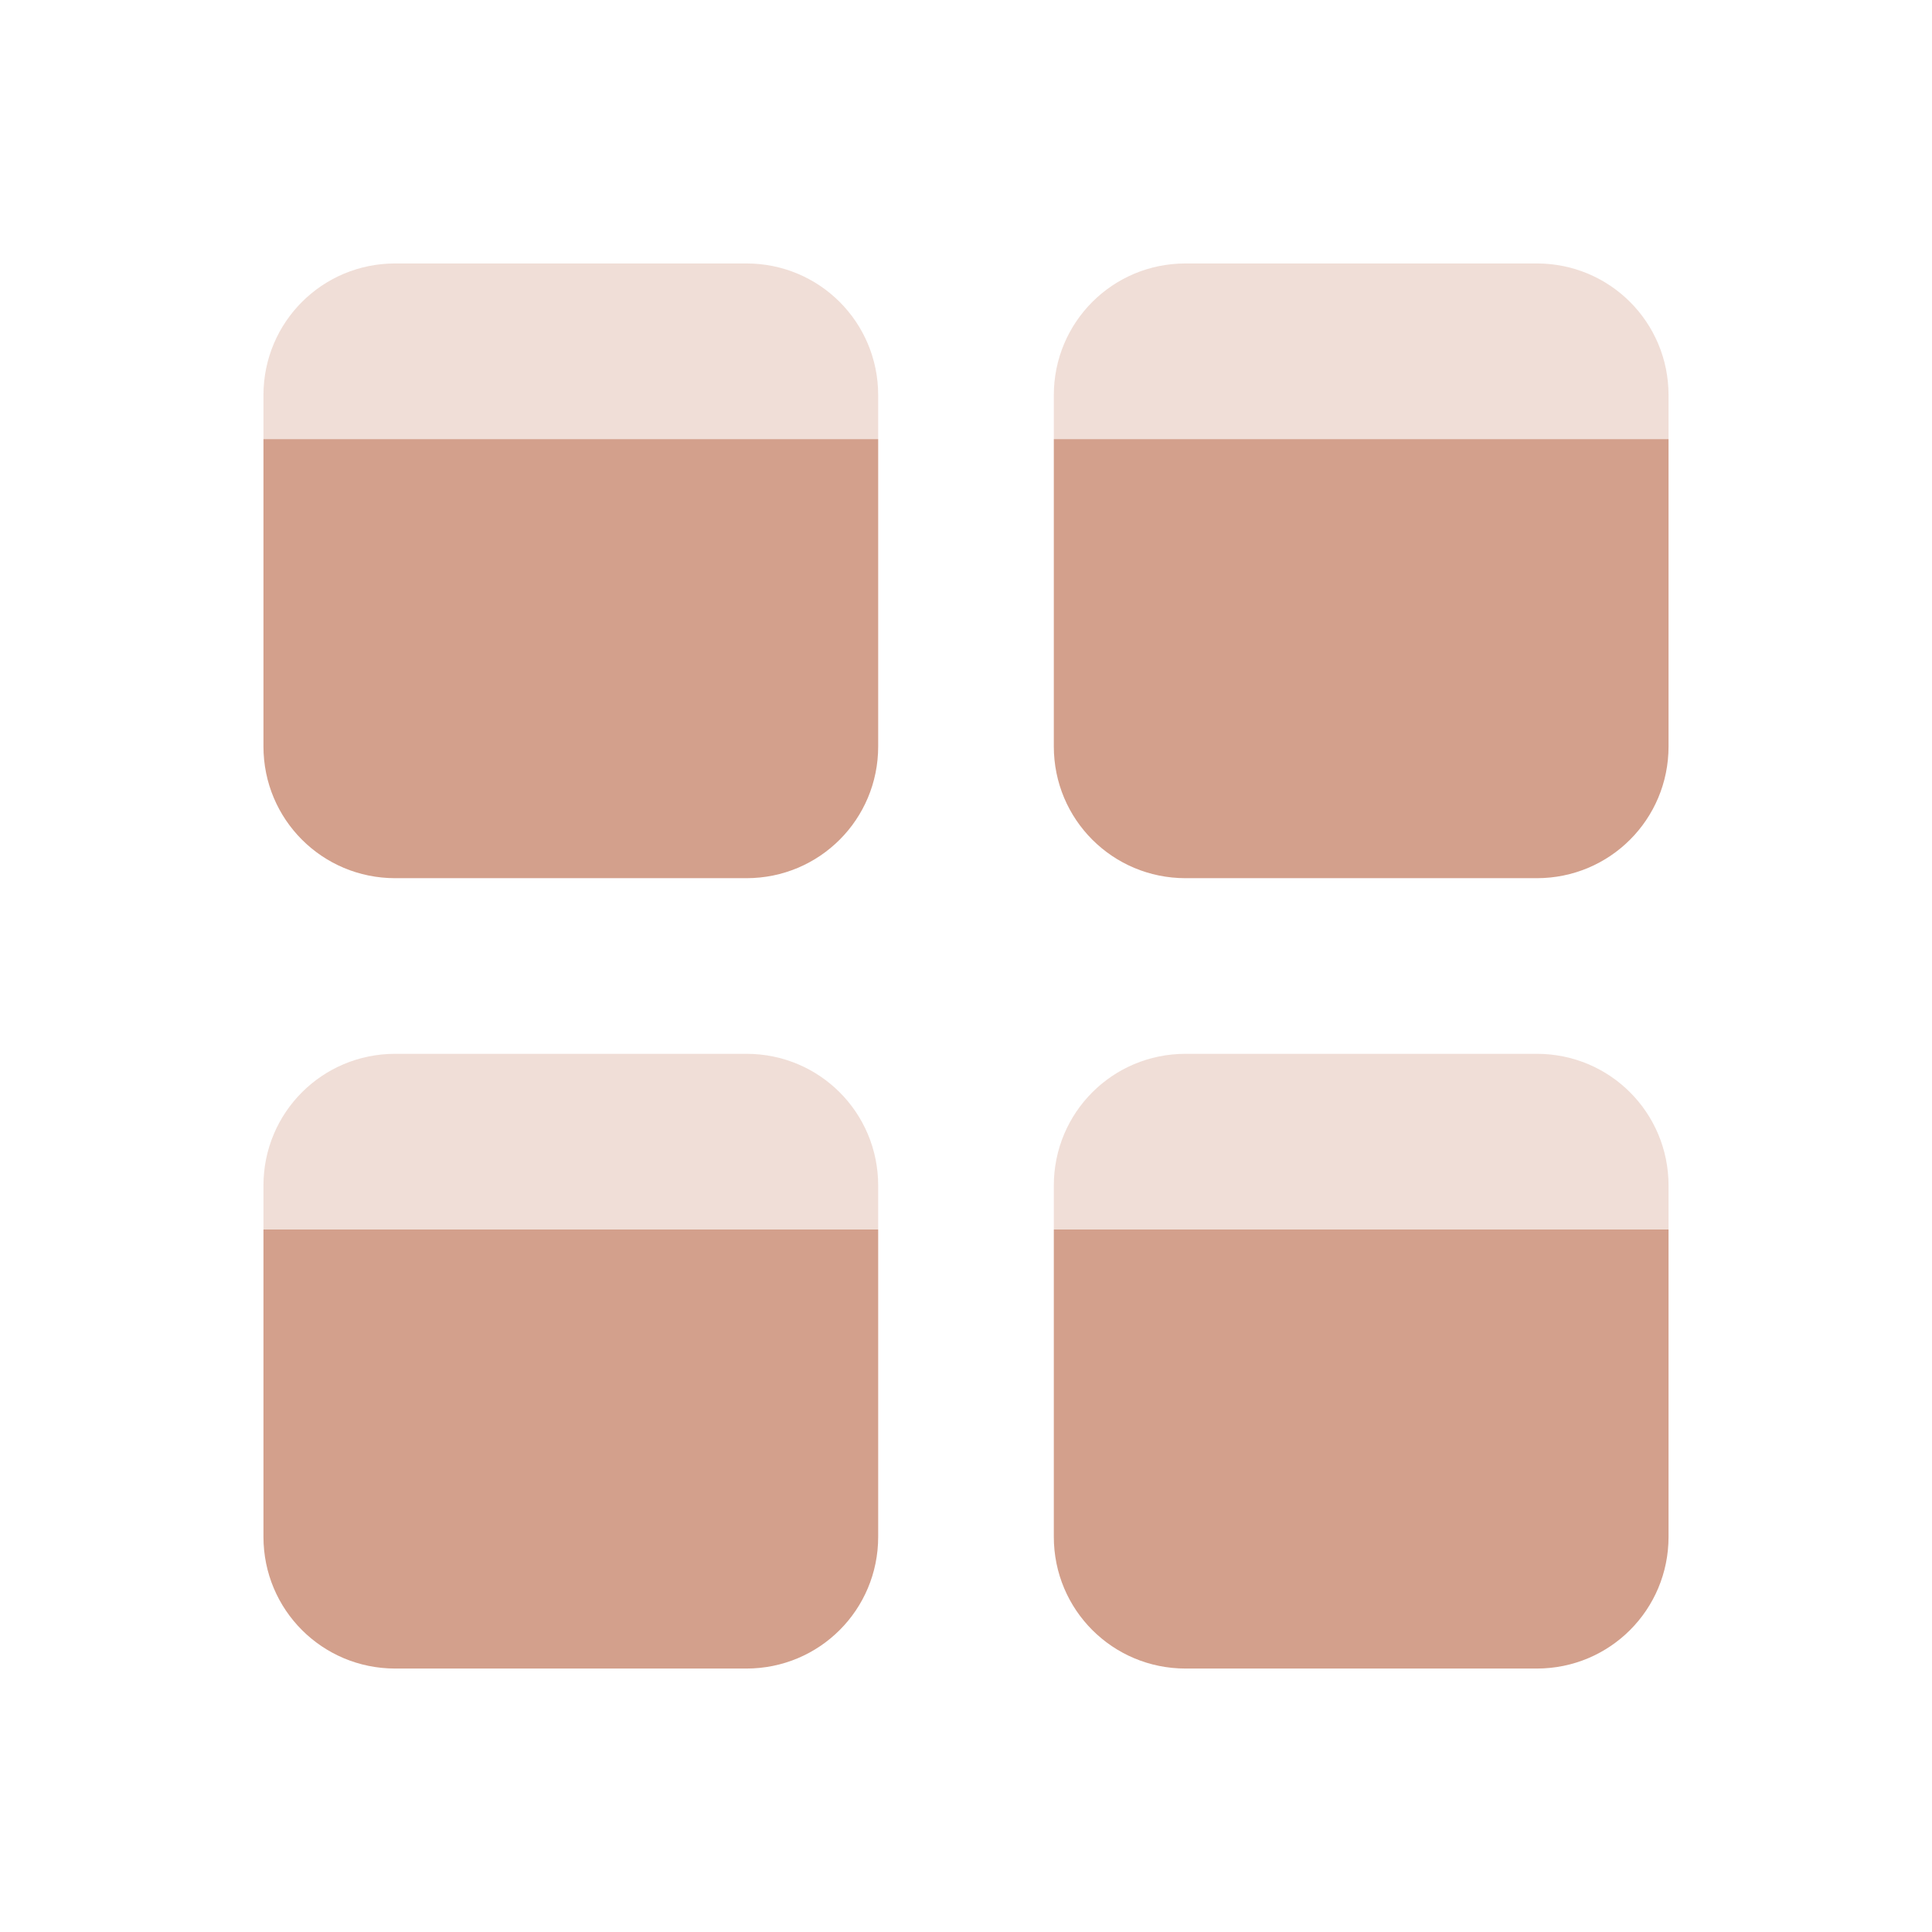 <svg xmlns="http://www.w3.org/2000/svg" width="22" height="22" version="1.1">
 <defs>
  <style id="current-color-scheme" type="text/css">
   .ColorScheme-Text { color:#d3a08c; } .ColorScheme-Highlight { color:#4285f4; } .ColorScheme-NeutralText { color:#ff9800; } .ColorScheme-PositiveText { color:#4caf50; } .ColorScheme-NegativeText { color:#f44336; }
  </style>
 </defs>
 <path style="fill:currentColor" class="ColorScheme-Text" d="M 3 5 L 3 8.5 C 3 9.331 3.669 10 4.5 10 L 8.5 10 C 9.331 10 10 9.331 10 8.5 L 10 5 L 3 5 z M 12 5 L 12 8.5 C 12 9.331 12.669 10 13.5 10 L 17.5 10 C 18.331 10 19 9.331 19 8.5 L 19 5 L 12 5 z M 3 14 L 3 17.5 C 3 18.331 3.669 19 4.5 19 L 8.5 19 C 9.331 19 10 18.331 10 17.5 L 10 14 L 3 14 z M 12 14 L 12 17.5 C 12 18.331 12.669 19 13.5 19 L 17.5 19 C 18.331 19 19 18.331 19 17.5 L 19 14 L 12 14 z"/>
 <path style="opacity:.35;fill:currentColor" class="ColorScheme-Text" d="M 4.5 3 C 3.669 3 3 3.669 3 4.5 L 3 5 L 10 5 L 10 4.5 C 10 3.669 9.331 3 8.5 3 L 4.5 3 z M 13.5 3 C 12.669 3 12 3.669 12 4.5 L 12 5 L 19 5 L 19 4.5 C 19 3.669 18.331 3 17.5 3 L 13.5 3 z M 4.5 12 C 3.669 12 3 12.669 3 13.5 L 3 14 L 10 14 L 10 13.5 C 10 12.669 9.331 12 8.5 12 L 4.5 12 z M 13.5 12 C 12.669 12 12 12.669 12 13.5 L 12 14 L 19 14 L 19 13.5 C 19 12.669 18.331 12 17.5 12 L 13.5 12 z"/>
</svg>
